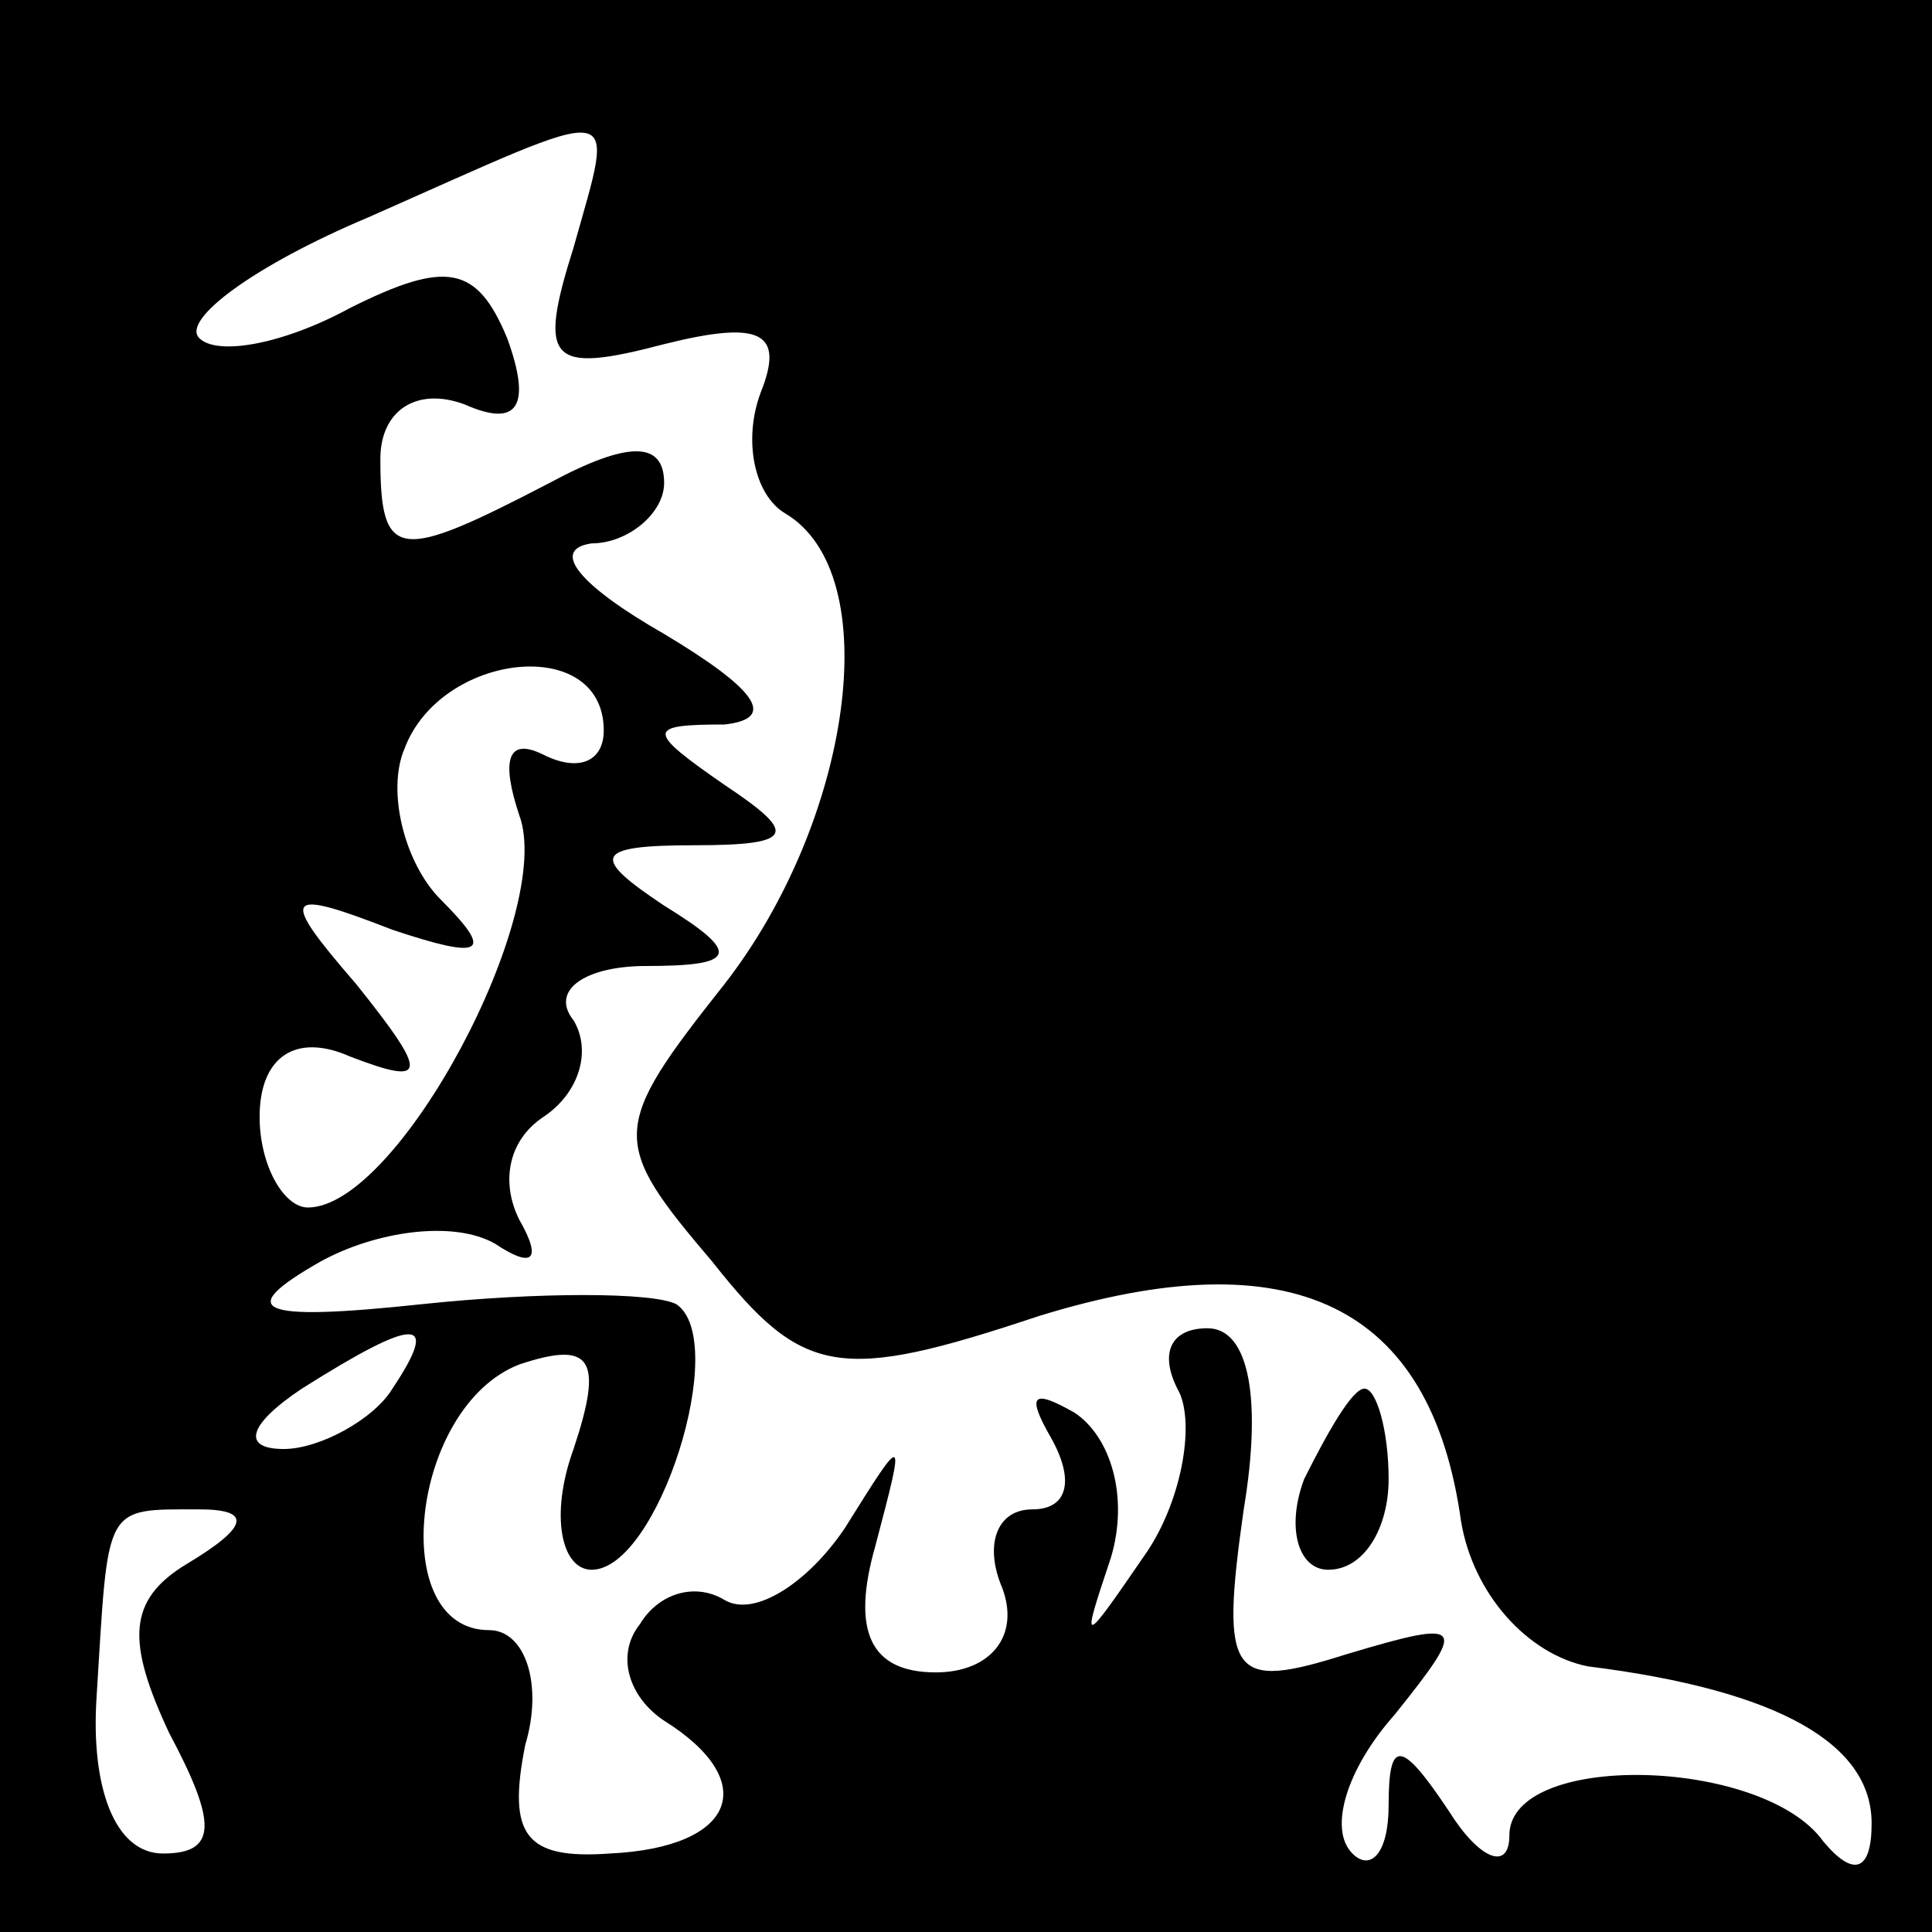 <?xml version="1.0" standalone="no"?>
<!DOCTYPE svg PUBLIC "-//W3C//DTD SVG 20010904//EN"
 "http://www.w3.org/TR/2001/REC-SVG-20010904/DTD/svg10.dtd">
<svg version="1.0" xmlns="http://www.w3.org/2000/svg"
 width="32pt" height="32pt" viewBox="0 0 32 32"
 preserveAspectRatio="xMidYMid meet">
<rect x="0" y="0" width="32" height="32" fill="#808080" stroke="none"/>
<g transform="translate(0,32) scale(0.1,-0.1)"
fill="#000000" stroke="none">
<path fill="#000000" stroke="none" d="M0 160 l0 -160 160 0 160 0 0 160 0
160 -160 0 -160 0 0 -160z"/>
<path fill="#ffffff" stroke="none" d="M95 279 c-6 -19 -4 -21 15 -16 16 4 20
2 16 -8 -3 -8 -1 -17 4 -20 17 -10 11 -51 -10 -78 -19 -24 -19 -26 -2 -46 15
-19 21 -20 54 -9 42 13 65 2 70 -34 2 -12 11 -22 21 -24 32 -4 47 -13 47 -26
0 -8 -3 -9 -8 -3 -10 14 -52 15 -52 1 0 -6 -5 -4 -10 4 -8 12 -10 12 -10 1 0
-8 -3 -11 -6 -8 -4 4 -1 14 7 23 12 15 12 16 -8 10 -19 -6 -21 -4 -17 24 3 18
1 30 -6 30 -6 0 -8 -4 -5 -10 3 -5 1 -18 -5 -27 -11 -16 -11 -16 -6 -1 3 10 0
20 -6 24 -7 4 -8 3 -4 -4 4 -7 3 -12 -3 -12 -6 0 -8 -6 -5 -13 3 -8 -2 -14
-11 -14 -11 0 -14 7 -10 21 5 19 5 19 -5 3 -6 -9 -15 -15 -20 -12 -5 3 -11 1
-14 -4 -4 -5 -2 -12 4 -16 16 -10 12 -21 -9 -22 -14 -1 -17 3 -14 18 3 10 0
19 -6 19 -17 0 -13 37 5 44 12 4 14 1 9 -14 -4 -11 -2 -20 3 -20 11 0 23 38
14 44 -4 2 -23 2 -42 0 -28 -3 -31 -1 -17 7 9 5 22 7 29 3 6 -4 8 -3 4 4 -3 6
-2 13 4 17 6 4 8 11 5 16 -4 5 2 9 12 9 15 0 16 2 3 10 -12 8 -12 10 5 10 17
0 17 2 5 10 -13 9 -13 10 0 10 9 1 5 6 -10 15 -14 8 -19 14 -12 15 6 0 12 5
12 10 0 7 -6 7 -19 0 -25 -13 -28 -13 -28 4 0 8 6 12 14 9 9 -4 11 0 7 11 -5
12 -10 13 -26 5 -11 -6 -22 -8 -25 -5 -3 3 9 12 28 20 43 19 41 20 34 -5z"/>
<path fill="#ffffff" stroke="none" d="M100 199 c0 -5 -4 -7 -10 -4 -6 3 -7
-1 -4 -10 6 -16 -20 -65 -35 -65 -4 0 -8 7 -8 15 0 10 6 14 15 10 13 -5 13 -3
1 12 -13 15 -12 16 6 9 15 -5 17 -4 8 5 -6 6 -9 18 -6 25 6 16 33 19 33 3z"/>
<path fill="#ffffff" stroke="none" d="M65 90 c-3 -5 -12 -10 -18 -10 -7 0 -6
4 3 10 19 12 23 12 15 0z"/>
<path fill="#ffffff" stroke="none" d="M31 61 c-10 -6 -10 -13 -3 -28 8 -15 8
-20 -1 -20 -8 0 -12 11 -11 26 2 32 1 31 17 31 9 0 8 -3 -2 -9z"/>
<path fill="#000000" stroke="none" d="M216 75 c-3 -8 -1 -15 4 -15 6 0 10 7
10 15 0 8 -2 15 -4 15 -2 0 -6 -7 -10 -15z"/>
</g>
</svg>
